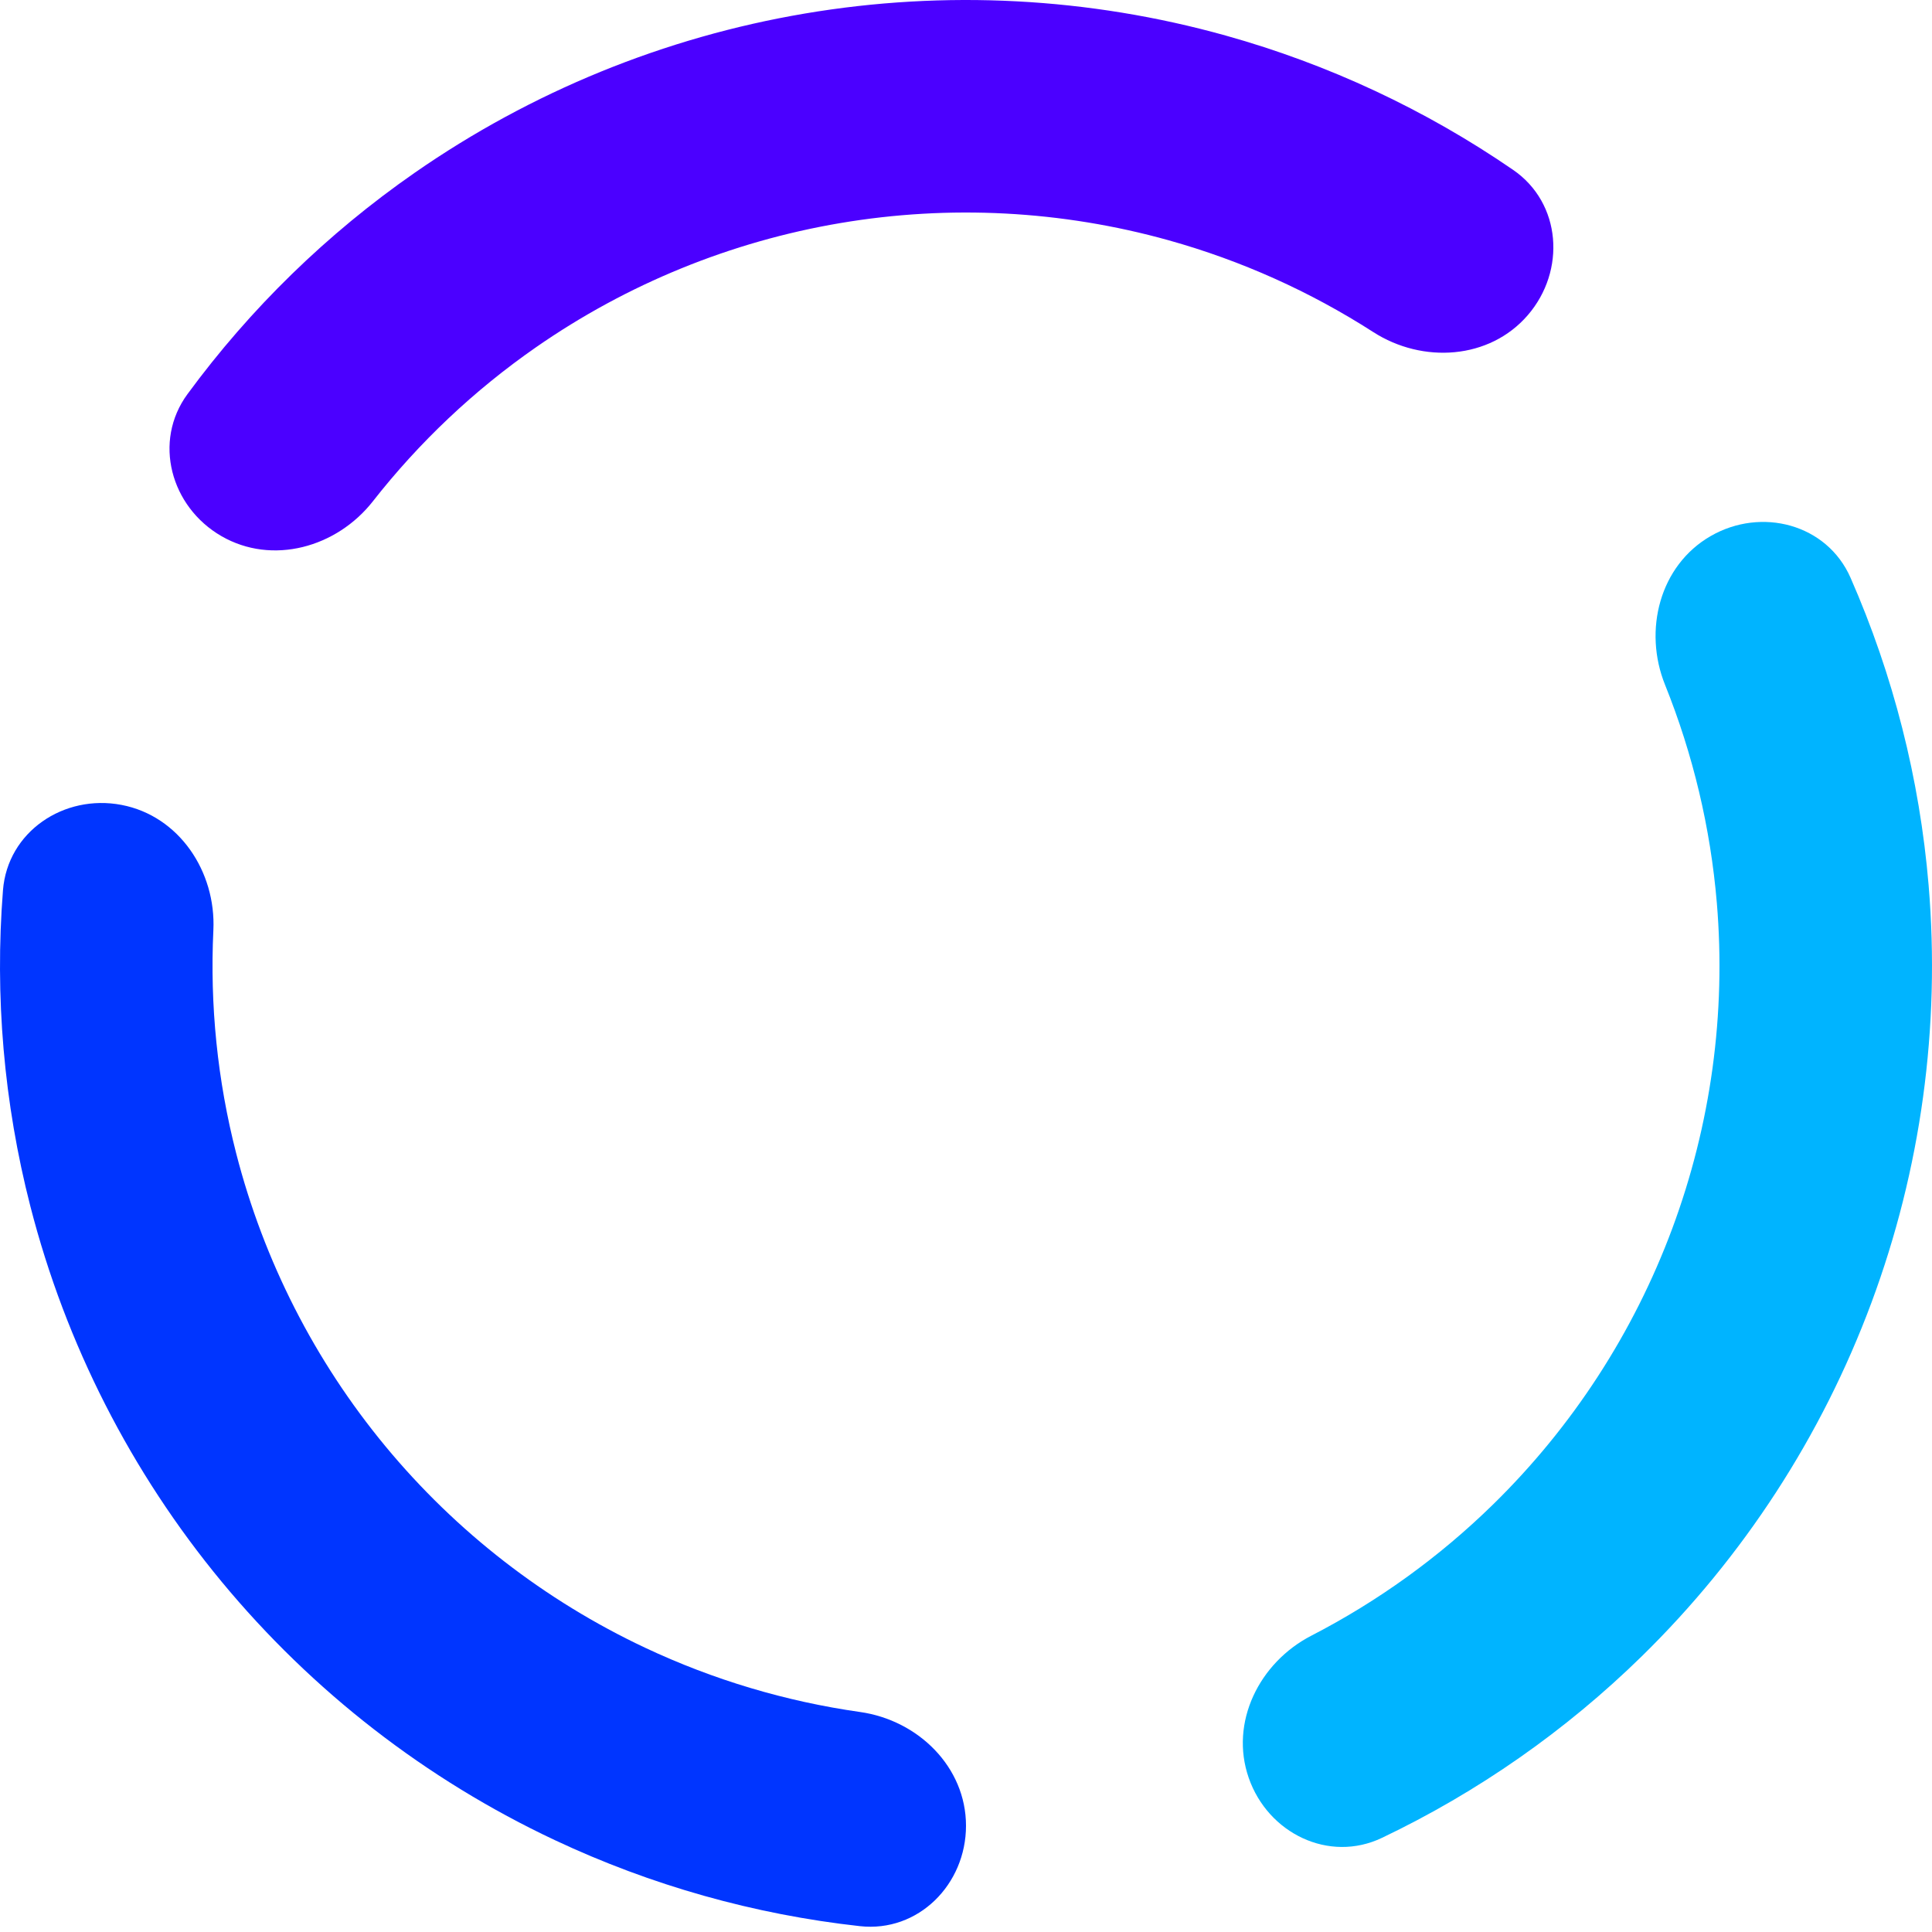 <svg width="747" height="747" viewBox="0 0 747 747" fill="none" xmlns="http://www.w3.org/2000/svg">
<path d="M85.62 207.293C65.969 195.947 59.062 170.656 72.496 152.369C96.807 119.277 126.466 90.343 160.338 66.801C205.485 35.423 257.002 14.399 311.212 5.23C365.422 -3.938 420.987 -1.026 473.942 13.759C513.672 24.852 551.197 42.423 585.039 65.679C603.739 78.531 605.533 104.687 590.707 121.863V121.863C575.88 139.04 550.063 140.662 530.973 128.397C506.58 112.725 479.918 100.74 451.844 92.902C410.54 81.37 367.199 79.098 324.915 86.25C282.632 93.401 242.448 109.8 207.234 134.275C183.3 150.909 162.063 170.996 144.18 193.818C130.185 211.679 105.271 218.638 85.62 207.293V207.293Z" fill="#4B00FF"/>
<path d="M373.5 705.915C373.5 728.606 355.051 747.234 332.497 744.743C291.683 740.235 251.795 729.016 214.471 711.453C164.724 688.044 120.759 653.94 85.713 611.578C50.668 569.215 25.407 519.638 11.734 466.386C1.476 426.432 -2.07 385.148 1.15 344.212C2.929 321.592 24.684 306.96 46.973 311.212V311.212C69.262 315.463 83.575 337.011 82.498 359.676C81.122 388.637 84.074 417.72 91.323 445.951C101.988 487.488 121.691 526.158 149.026 559.201C176.362 592.244 210.655 618.844 249.458 637.103C275.831 649.513 303.845 657.862 332.551 661.938C355.016 665.127 373.5 683.224 373.5 705.915V705.915Z" fill="#0035FF"/>
<path d="M661.38 207.293C681.031 195.947 706.387 202.611 715.507 223.388C732.01 260.988 742.238 301.141 745.69 342.246C750.291 397.033 742.739 452.16 723.575 503.692C704.41 555.223 674.106 601.888 634.824 640.356C605.352 669.217 571.373 692.929 534.311 710.608C513.831 720.378 490.282 708.853 482.82 687.425V687.425C475.358 665.996 486.862 642.827 507.029 632.427C532.798 619.138 556.508 602.04 577.333 581.647C607.972 551.643 631.61 515.244 646.558 475.05C661.507 434.855 667.397 391.856 663.808 349.122C661.369 320.077 654.593 291.642 643.769 264.744C635.299 243.694 641.729 218.638 661.38 207.293V207.293Z" fill="#00B4FF"/>
</svg>
